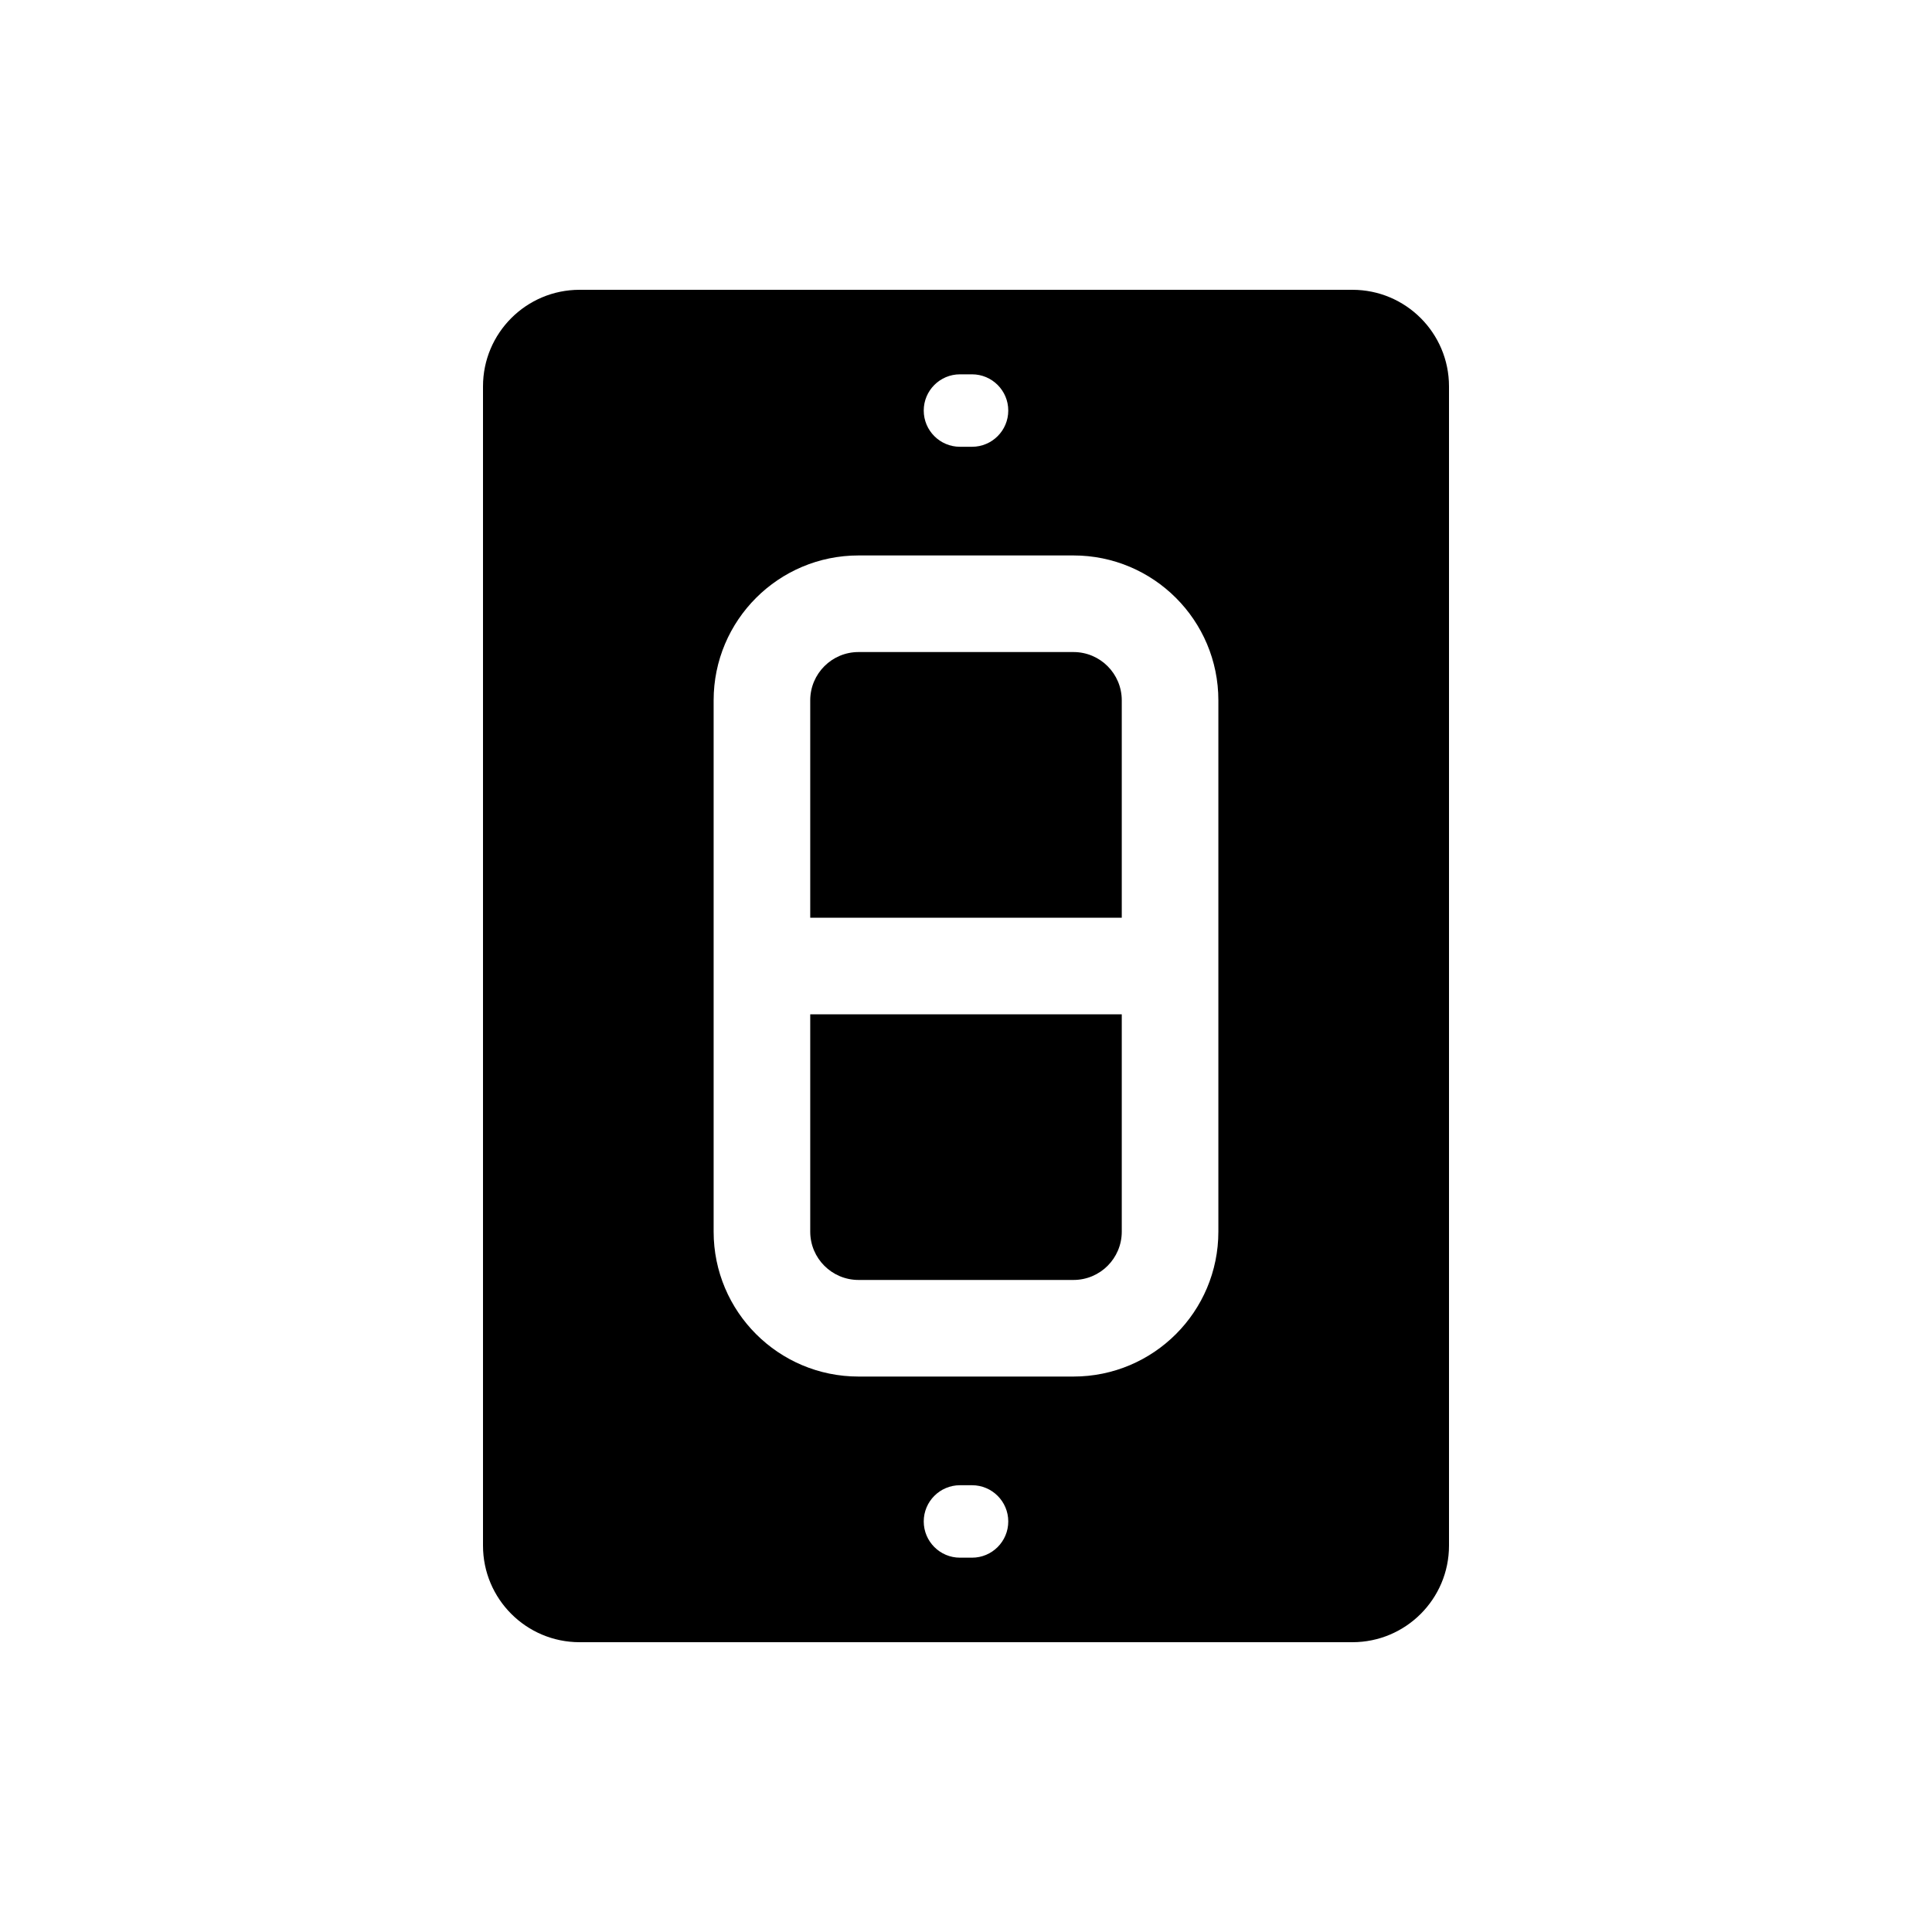 <svg width="80" height="80" viewBox="0 0 80 80" fill="none" xmlns="http://www.w3.org/2000/svg">
  <path d="M33.55 29C33.55 27.895 34.445 27 35.55 27H44.45C45.555 27 46.45 27.895 46.45 29V38H33.55V29Z" fill="currentColor" />
  <path d="M33.55 42H46.45V51C46.45 52.105 45.555 53 44.45 53H35.55C34.445 53 33.55 52.105 33.55 51V42Z" fill="currentColor" />
  <path fill-rule="evenodd" clip-rule="evenodd" d="M24 12C21.791 12 20 13.791 20 16V64C20 66.209 21.791 68 24 68H56C58.209 68 60 66.209 60 64V16C60 13.791 58.209 12 56 12H24ZM39.75 15.5C38.922 15.5 38.25 16.172 38.25 17C38.25 17.828 38.922 18.5 39.75 18.5H40.25C41.078 18.5 41.75 17.828 41.75 17C41.75 16.172 41.078 15.5 40.25 15.5L39.75 15.5ZM38.25 63C38.25 62.172 38.922 61.5 39.75 61.5H40.25C41.078 61.5 41.75 62.172 41.75 63C41.75 63.828 41.078 64.5 40.25 64.5H39.75C38.922 64.5 38.25 63.828 38.25 63ZM35.55 23C32.236 23 29.55 25.686 29.55 29V51C29.55 54.314 32.236 57 35.55 57H44.45C47.764 57 50.45 54.314 50.45 51V29C50.45 25.686 47.764 23 44.45 23H35.55Z" fill="currentColor" />
</svg>